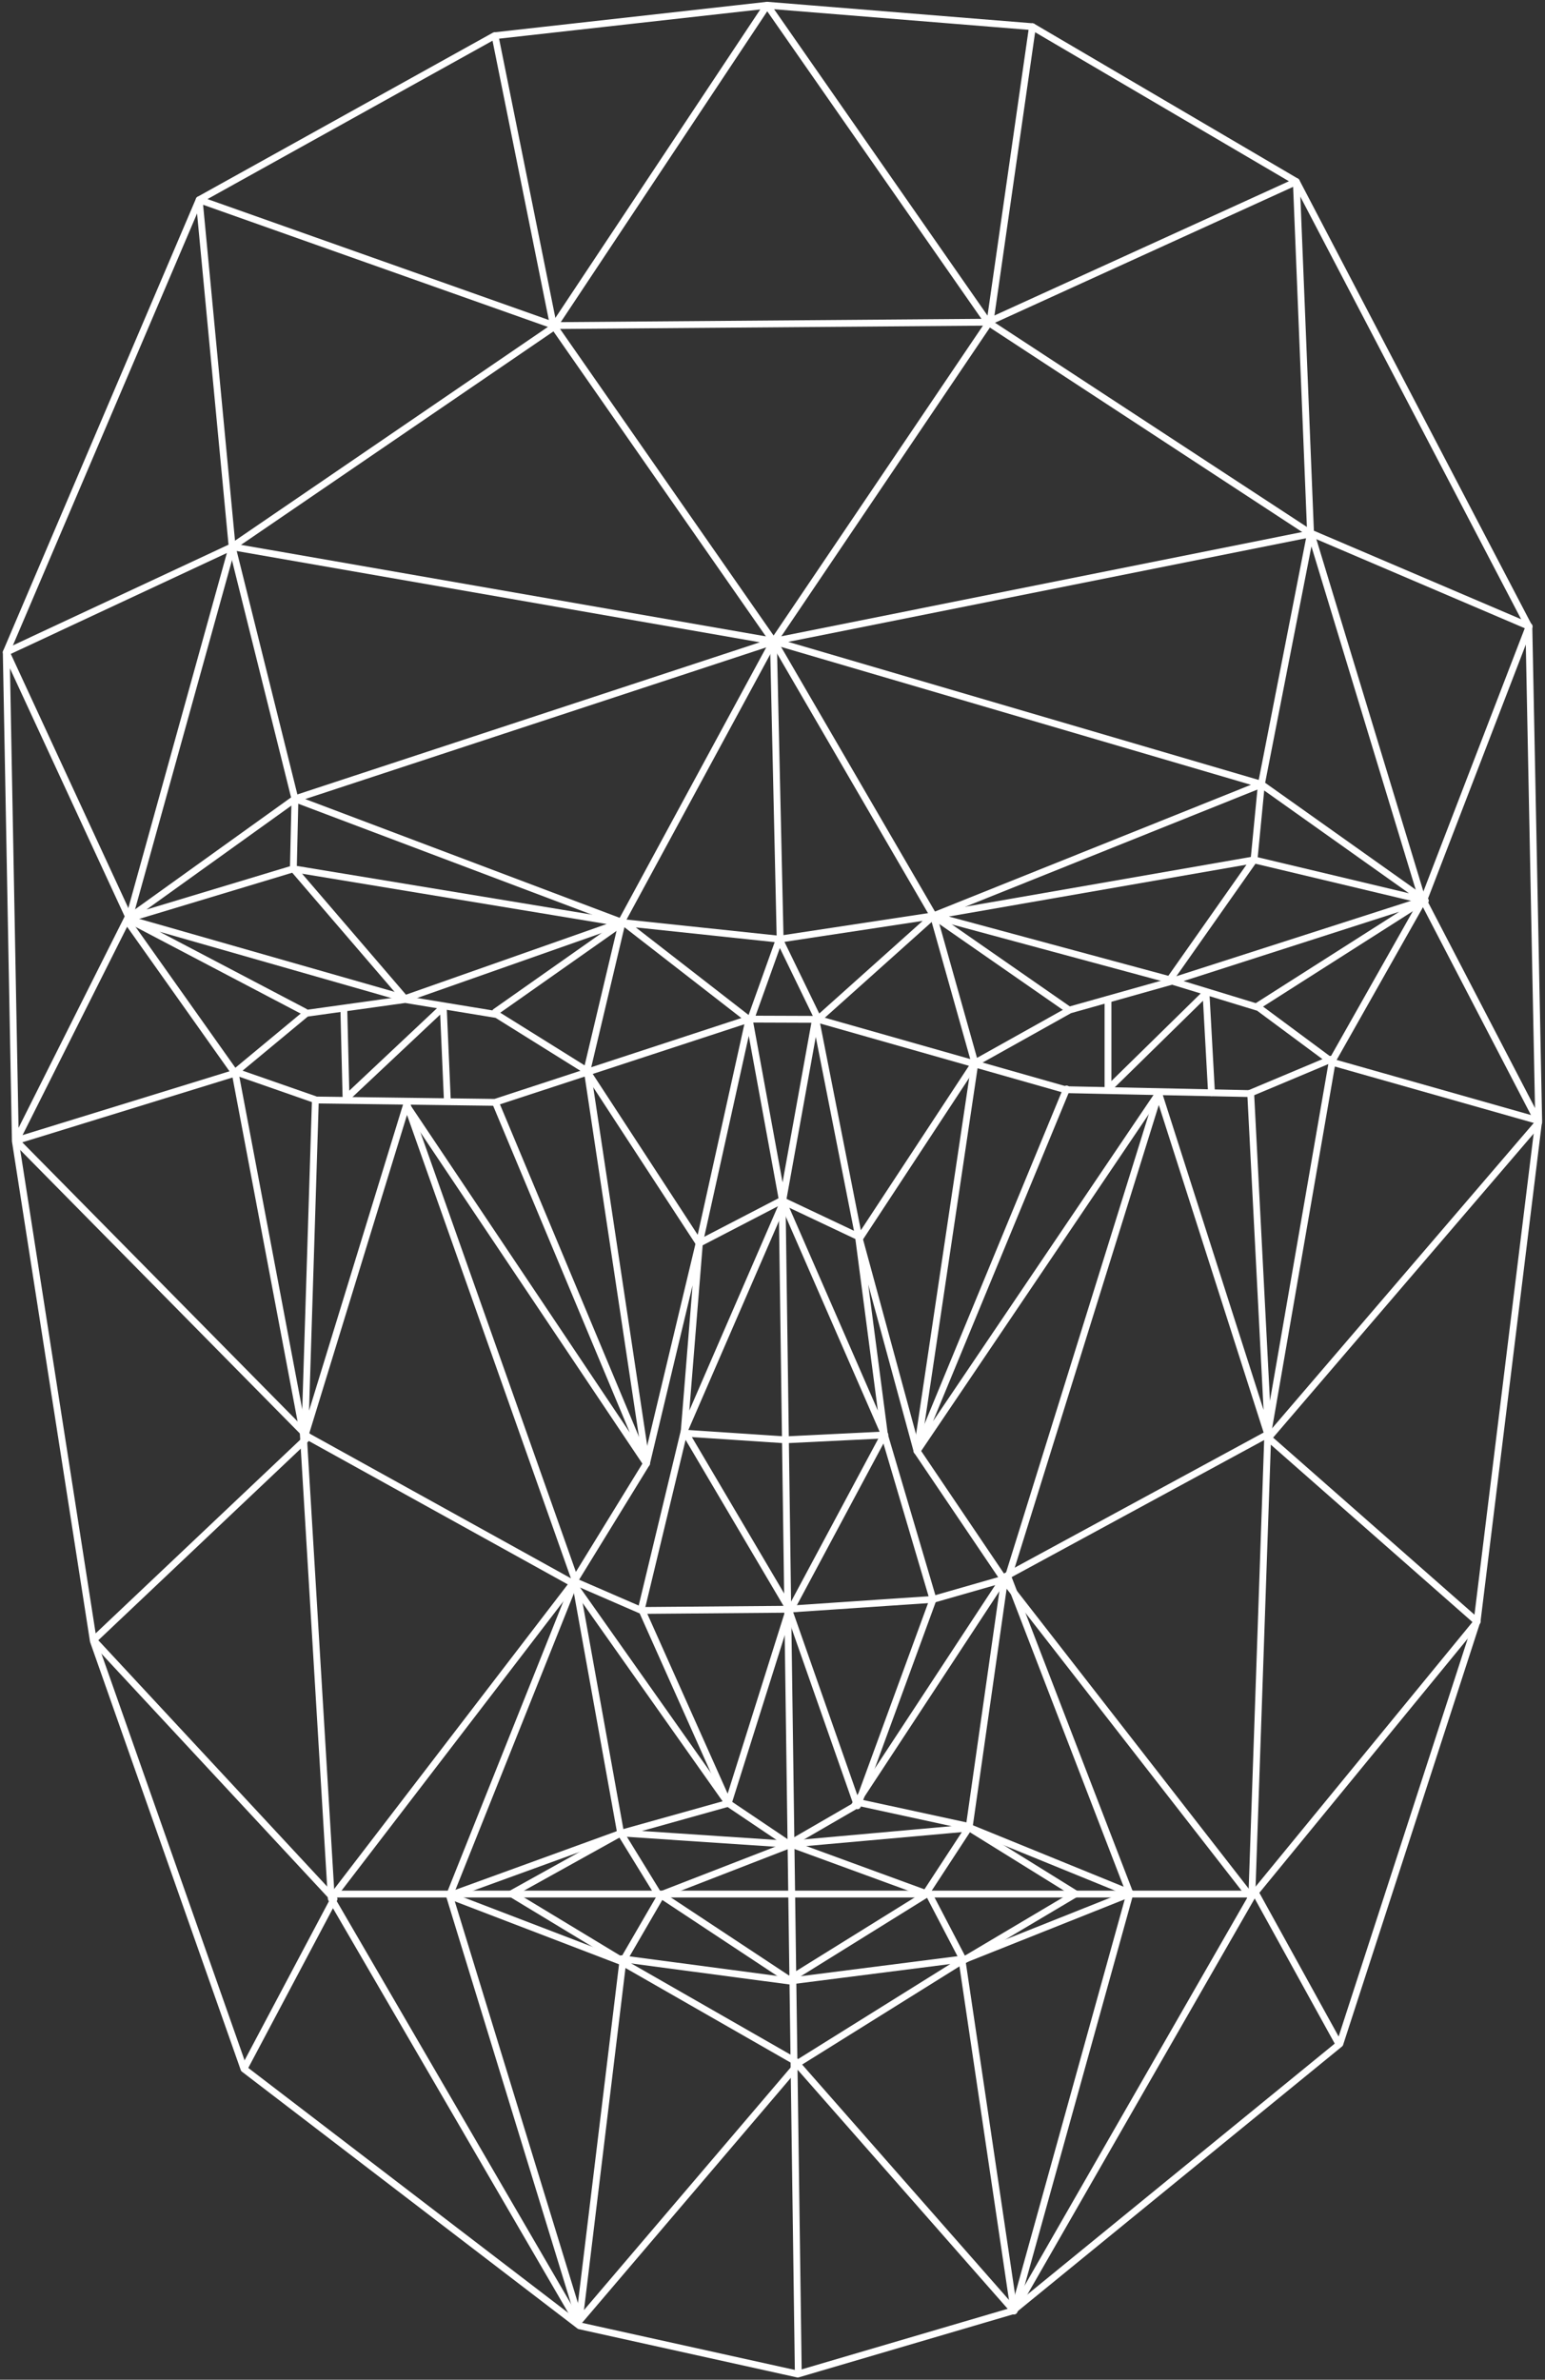 <?xml version="1.0" encoding="UTF-8"?>
<svg width="226px" height="348px" viewBox="0 0 226 348" version="1.1" xmlns="http://www.w3.org/2000/svg" xmlns:xlink="http://www.w3.org/1999/xlink">
    <rect x="0" y="0" width="226" height="348" fill="#333333" stroke="none"/>
    <!-- Generator: Sketch 42 (36781) - http://www.bohemiancoding.com/sketch -->
    <title>Face Mesh</title>
    <desc>Created with Sketch.</desc>
    <defs></defs>
    <g id="Welcome" stroke="none" stroke-width="1" fill="none" fill-rule="evenodd" stroke-linecap="round" stroke-linejoin="round">
        <g id="Snapchat" transform="translate(-266, -360)" stroke="#FFFFFF">
            <g id="Face-Mesh" transform="translate(266, 360)">
                <polygon id="Path-5" points="29.137 29.214 72.323 5.227 112.22 0.766 151.027 3.906 189.626 26.561 223.641 91.639 225.076 163.894 216.082 236.979 195.992 298.882 148.138 337.932 116.699 347.174 84.771 340.115 35.689 302.551 13.661 239.987 2.247 166.863 0.915 95.383"></polygon>
                <polygon id="Path-6" points="84.527 339.638 48.461 277.641 44.362 209.587 34.416 156.991 18.721 134.845 33.958 79.957 81.314 47.613 144.517 47.117 191.797 78.068 208.103 131.729 194.906 155.073 185.453 209.583 183.116 277.352 148.332 337.932 116.674 301.915"></polygon>
                <polyline id="Path-7" points="35.885 302.155 48.858 277.694 13.678 239.841 45.07 210.138 2.328 166.815 18.792 134.022 0.915 95.383 33.958 79.957 29.137 29.214 81.092 47.613 112.22 0.766 144.517 47.117 189.626 26.561 191.705 77.945 223.681 91.599 208.223 131.729 225.076 164.148 185.53 210.279 216.082 237.144 183.616 276.741 195.752 298.737"></polyline>
                <polyline id="Path-8" points="72.409 5.227 80.947 47.572 113.135 93.774 91.1 134.438 85.886 156.422 94.562 214.023 83.8 231.536 48.858 277.092"></polyline>
                <polyline id="Path-9" points="151.027 3.906 144.845 46.939 113.199 93.774 136.549 133.924 142.605 155.444 134.143 212.186 146.952 231.137 182.874 277.28"></polyline>
                <polyline id="Path-10" points="84.707 339.041 65.746 277.207 84.158 231.137 59.504 161.446 44.591 210.004 46.132 160.858 72.409 161.205 109.575 149.029 119.658 149.065 155.845 159.349 182.952 159.926 185.53 210.004 169.501 159.926 147.465 230.681 165.282 276.897 148.332 337.932"></polyline>
                <polyline id="Path-11" points="84.771 339.041 91.112 286.784 96.543 277.428 90.783 268.058 84.158 231.31 93.828 235.507 115.044 235.332 136.486 233.885 146.952 230.888 141.771 267.19 135.655 276.542 140.638 286.095 148.332 337.932"></polyline>
                <path d="M48.491,276.982 L183.316,276.982" id="Path-12"></path>
                <polyline id="Path-13" points="2.328 166.815 34.193 156.991 44.815 148.182 59.279 146.165 72.668 148.367 85.778 156.546 102.27 181.812 114.356 175.543 125.827 180.966 142.605 155.444 156.475 147.694 171.454 143.479 184.118 147.348 194.906 155.344 225.062 163.894"></polyline>
                <polyline id="Path-14" points="44.906 210.004 83.8 231.536 106.52 263.706 115.406 269.688 124.894 264.199 146.952 230.62 185.503 209.7"></polyline>
                <polygon id="Path-15" points="65.746 277.207 90.753 286.793 116.759 301.682 140.896 286.621 165.389 276.865 141.944 267.307 115.359 269.688 90.93 268.058"></polygon>
                <polygon id="Path-16" points="96.65 277.092 115.406 289.485 135.587 276.951 115.738 269.688"></polygon>
                <polyline id="Path-17" points="90.93 286.436 115.516 289.699 140.547 286.51"></polyline>
                <path d="M116.774,347.097 L114.406,175.373" id="Path-18"></path>
                <polygon id="Path-19" points="115.59 235.507 129.363 209.785 136.486 233.885 125.428 264.071 115.406 235.507 106.52 263.706 93.823 235.282 100.09 209.244"></polygon>
                <polyline id="Path-20" points="59.504 161.717 94.562 214.023 72.571 161.446"></polyline>
                <polyline id="Path-21" points="169.573 159.774 134.143 212.186 156.018 159.246"></polyline>
                <polyline id="Path-22" points="33.958 79.957 113.213 93.774 43.145 116.818 91.055 134.909 72.48 147.974"></polyline>
                <polyline id="Path-23" points="191.705 78.068 113.213 93.774 184.51 114.691 136.549 133.924 156.357 147.686"></polyline>
                <polyline id="Path-24" points="191.705 77.945 184.51 114.691 208.498 131.714 183.436 125.744 171.109 143.271 136.486 133.924 183.436 125.744 184.51 114.691"></polyline>
                <polyline id="Path-25" points="171.376 143.508 208.223 131.669 183.902 147.155"></polyline>
                <polyline id="Path-26" points="33.958 79.957 43.145 116.818 18.688 134.358 42.912 127.049 59.227 146.043 90.753 134.947 42.912 127.049 43.145 116.818"></polyline>
                <polyline id="Path-27" points="44.591 147.976 18.792 134.438 58.749 145.859"></polyline>
                <path d="M34.585,156.784 L46.032,160.777" id="Path-28"></path>
                <polyline id="Path-29" points="50.296 147.593 50.619 160.627 64.843 147.256 65.435 160.88"></polyline>
                <path d="M194.707,154.897 L182.784,159.904" id="Path-30"></path>
                <polyline id="Path-31" points="162.076 146.165 162.076 159.275 176.413 145.213 177.216 159.798"></polyline>
                <path d="M90.959,268.058 L106.52,263.706" id="Path-32"></path>
                <path d="M125.362,263.54 L141.57,267.053" id="Path-33"></path>
                <polyline id="Path-34" points="90.783 268.058 74.799 276.934 90.959 286.706"></polyline>
                <polyline id="Path-35" points="141.9 267.367 157.343 276.949 141.049 286.62"></polyline>
                <path d="M91.311,134.939 L114.004,137.343 L136.549,133.924 L119.679,149.029 L114.004,137.343 L109.74,149.246 L91.311,134.939 Z" id="Path-36"></path>
                <path d="M113.135,93.774 L114.117,137.343" id="Path-37"></path>
                <polyline id="Path-38" points="94.562 214.023 102.327 181.548 100.09 209.244 114.579 175.838 129.363 209.711 125.547 180.584 134.143 212.186"></polyline>
                <polyline id="Path-39" points="100.529 209.606 114.855 210.555 129.443 209.839"></polyline>
                <polyline id="Path-40" points="102.429 181.212 109.575 148.963 114.475 175.702 119.309 148.94 125.547 180.584"></polyline>
            </g>
        </g>
    </g>
</svg>